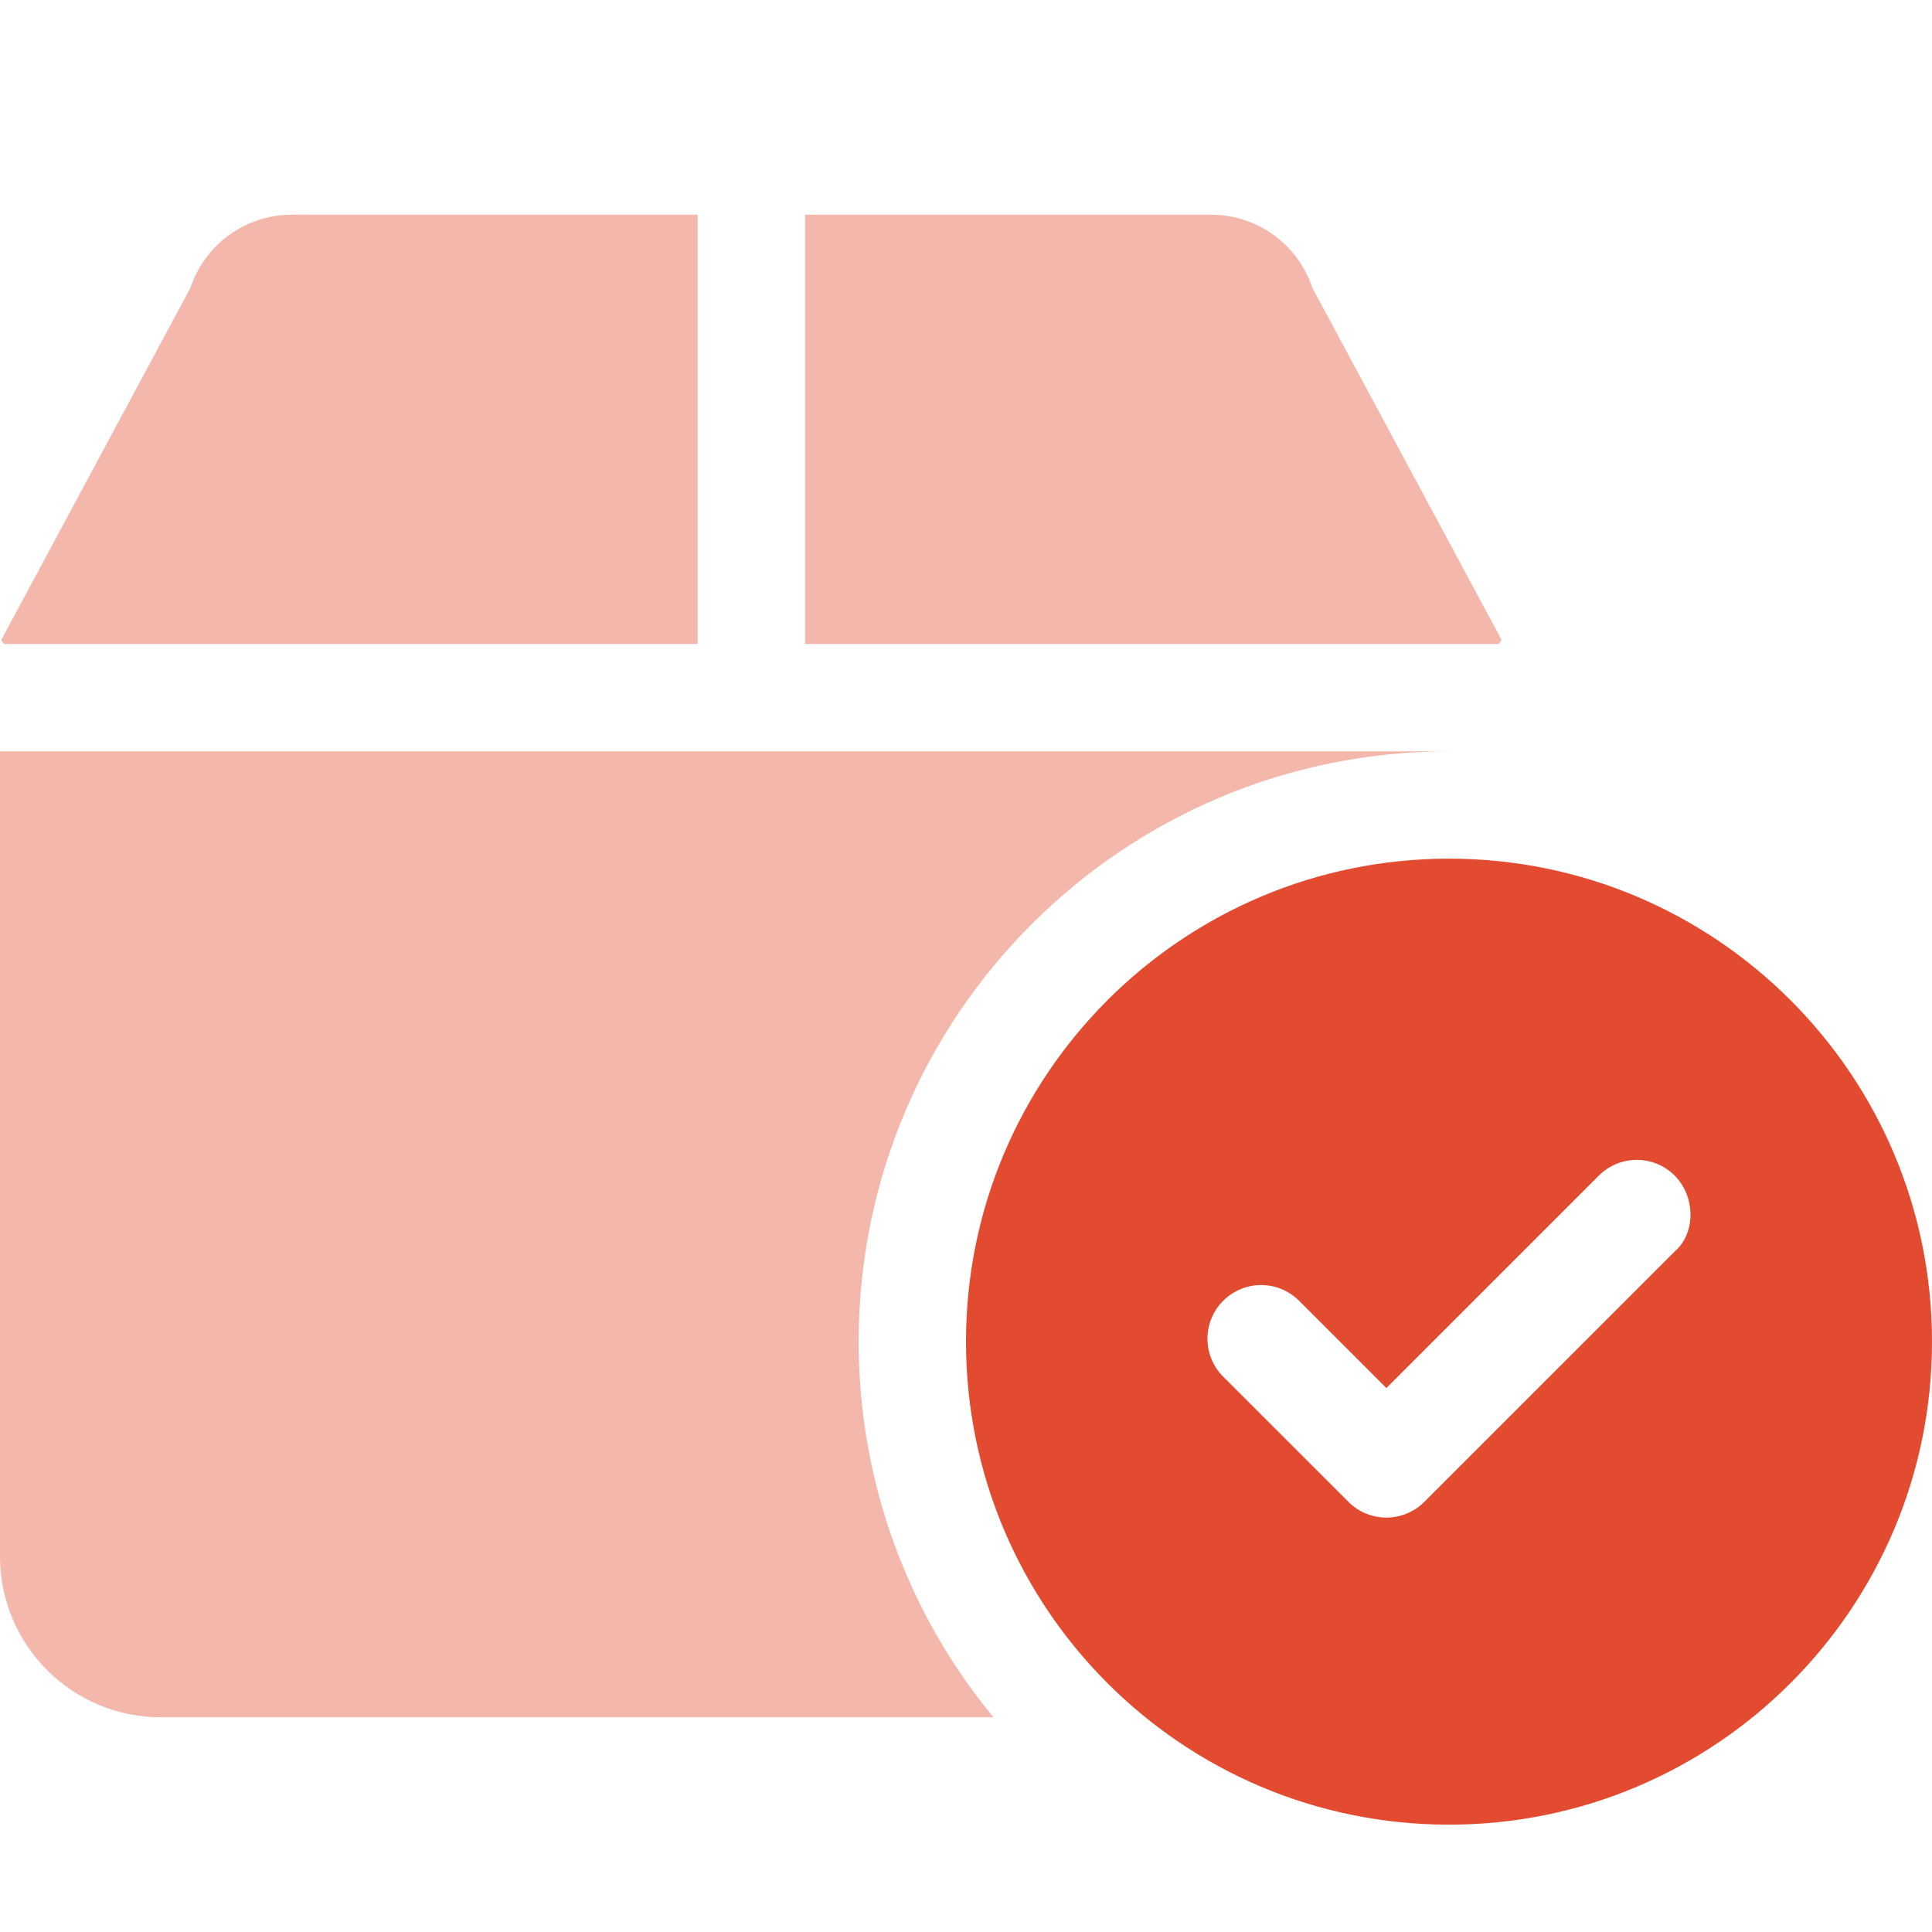 <svg width="100" height="100" viewBox="0 0 100 100" fill="none" xmlns="http://www.w3.org/2000/svg">
<path fill-rule="evenodd" clip-rule="evenodd" d="M50 69.444C50 55.642 61.198 44.444 75 44.444C88.802 44.444 100 55.642 100 69.444C100 83.246 88.802 94.444 75 94.444C61.191 94.444 50 83.246 50 69.444ZM73.722 77.736L86.684 64.774C87.778 63.837 87.766 61.934 86.682 60.849C85.599 59.764 83.84 59.764 82.755 60.849L71.759 71.845L67.24 67.328C66.156 66.243 64.398 66.245 63.312 67.328C62.227 68.411 62.227 70.17 63.312 71.255L69.795 77.736C70.337 78.279 71.048 78.55 71.759 78.55C72.469 78.55 73.18 78.278 73.722 77.736Z" fill="#E34B31"/>
<path opacity="0.4" fill-rule="evenodd" clip-rule="evenodd" d="M36.111 33.334V11.111H15.127C12.717 11.111 10.613 12.63 9.852 14.91L0.065 33.125C0.098 33.169 0.119 33.199 0.141 33.229C0.163 33.26 0.184 33.29 0.217 33.334H36.111ZM67.934 14.91C67.17 12.63 65.069 11.111 62.656 11.111H41.667V33.334H77.569C77.602 33.29 77.624 33.258 77.645 33.225L77.645 33.225C77.667 33.192 77.689 33.16 77.721 33.117L67.934 14.91ZM8.333 88.889C3.731 88.889 0 85.156 0 80.556V38.889H75C58.125 38.889 44.444 52.57 44.444 69.445C44.444 76.823 47.066 83.611 51.424 88.889H8.333Z" fill="#E34B31"/>
</svg>
